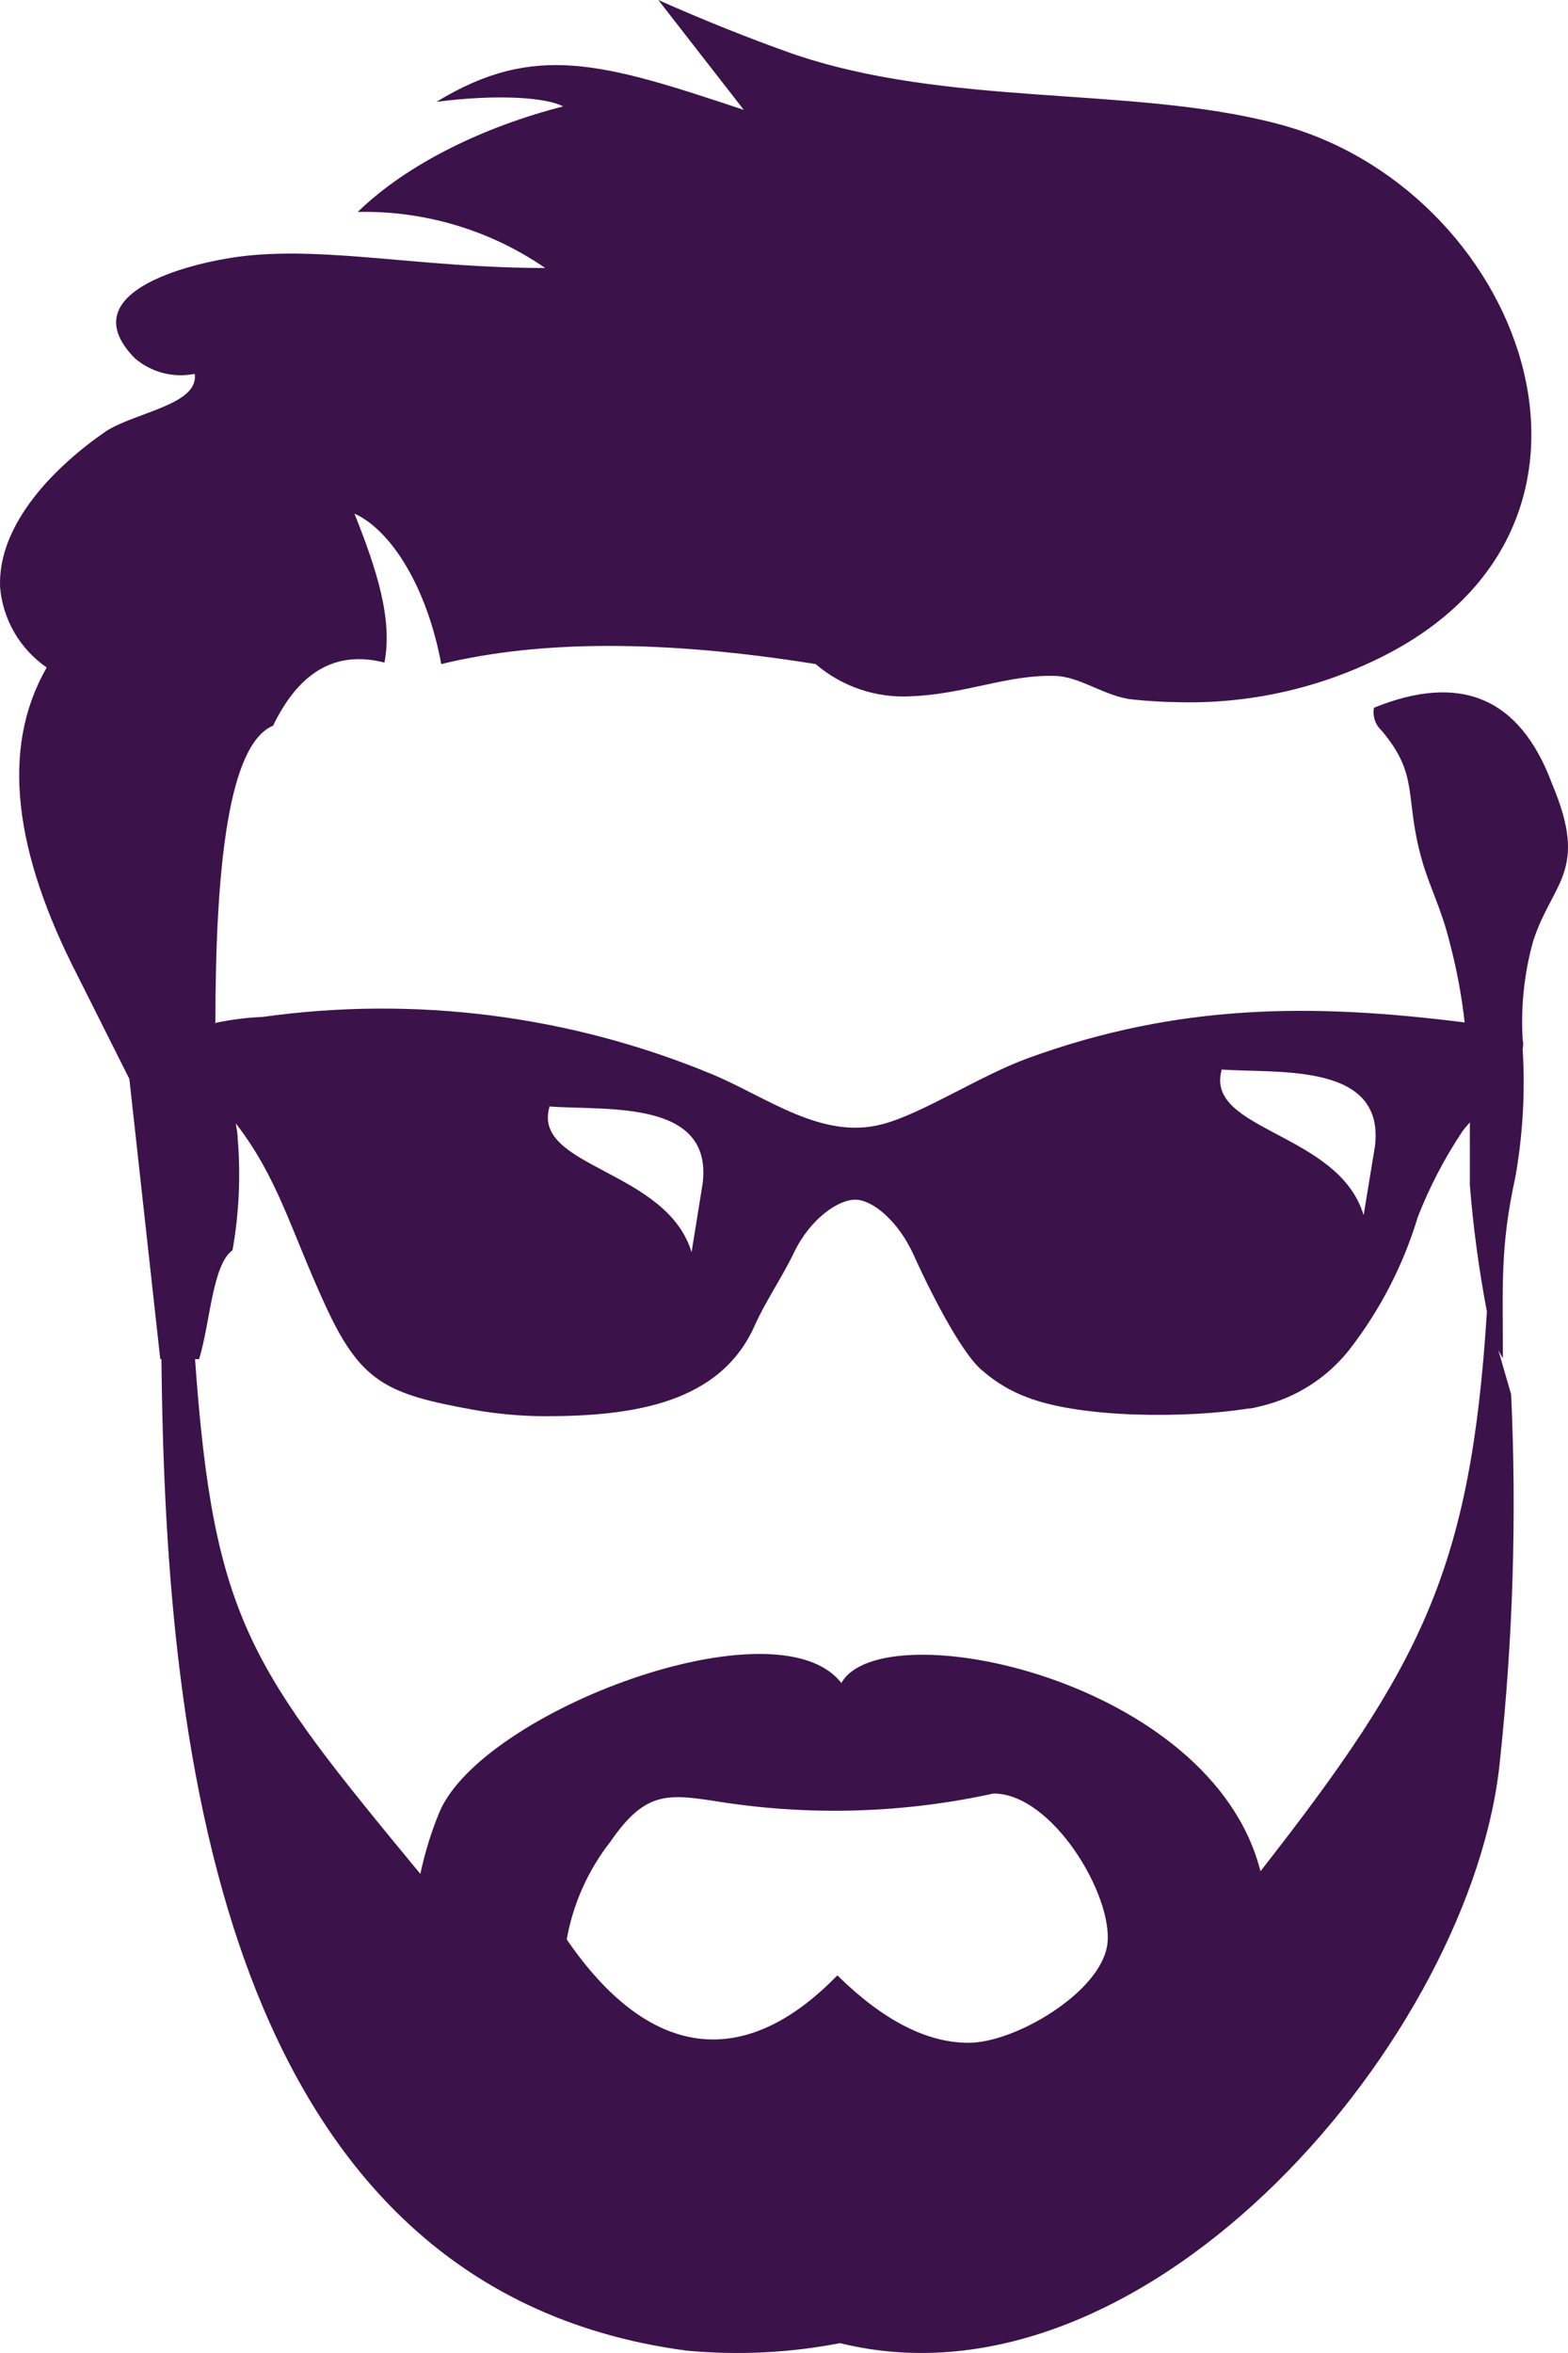 <svg width="38" height="57" viewBox="0 0 38 57" fill="none" xmlns="http://www.w3.org/2000/svg">
<path fill-rule="evenodd" clip-rule="evenodd" d="M10.652 43.892C10.451 44.378 10.295 44.881 10.187 45.395C6.077 40.414 5.178 39.283 4.727 32.925H4.825C5.095 32.044 5.146 30.634 5.635 30.286C5.794 29.391 5.836 28.479 5.76 27.573C5.76 27.448 5.732 27.332 5.714 27.212C6.742 28.547 7.022 29.739 7.878 31.608C8.735 33.477 9.354 33.769 11.462 34.149C12.039 34.252 12.623 34.305 13.208 34.307C15.363 34.307 17.458 33.987 18.291 32.109C18.538 31.548 18.948 30.954 19.245 30.337C19.636 29.521 20.33 29.044 20.749 29.062C21.168 29.081 21.778 29.591 22.145 30.407C22.676 31.576 23.374 32.869 23.826 33.217C24.143 33.492 24.507 33.707 24.901 33.852C26.237 34.367 28.825 34.353 30.25 34.121C30.357 34.121 30.459 34.084 30.566 34.061C31.413 33.858 32.166 33.376 32.703 32.693C33.448 31.732 34.01 30.643 34.36 29.48C34.646 28.75 35.009 28.054 35.444 27.402C35.486 27.346 35.547 27.272 35.621 27.189C35.621 27.652 35.621 28.172 35.621 28.705C35.703 29.735 35.842 30.76 36.035 31.775C35.64 38.026 34.448 40.345 30.547 45.33C29.365 40.655 21.363 39.018 20.39 40.771C18.836 38.759 11.695 41.448 10.652 43.892ZM13.315 26.818C12.892 28.288 16.15 28.325 16.76 30.333L17.03 28.659C17.272 26.628 14.702 26.906 13.306 26.804L13.315 26.818ZM29.607 25.918C29.188 27.397 32.447 27.425 33.047 29.438L33.322 27.764C33.564 25.733 30.994 26.006 29.598 25.909L29.607 25.918ZM5.22 24.8C5.22 20.993 5.541 18.03 6.617 17.58C7.315 16.142 8.251 15.781 9.317 16.05C9.521 14.997 9.126 13.787 8.59 12.442C9.475 12.841 10.345 14.213 10.694 16.087C13.087 15.503 16.103 15.498 19.767 16.087C20.411 16.639 21.246 16.919 22.094 16.866C23.379 16.815 24.422 16.342 25.543 16.374C26.167 16.374 26.768 16.875 27.452 16.945C27.815 16.982 28.173 17.005 28.537 17.01C30.282 17.058 32.011 16.668 33.564 15.874C39.987 12.586 36.822 4.512 30.948 2.996C27.405 2.068 22.974 2.611 19.157 1.285C18.156 0.927 17.099 0.51 15.954 0L18.026 2.662C14.618 1.526 12.957 1.016 10.578 2.467C12.082 2.272 13.255 2.365 13.646 2.578C11.723 3.07 9.866 3.97 8.67 5.134C10.29 5.099 11.879 5.575 13.213 6.492C10.252 6.492 8.027 5.982 5.979 6.195C4.825 6.316 1.645 7.021 3.265 8.676C3.462 8.846 3.695 8.969 3.947 9.035C4.199 9.1 4.462 9.108 4.718 9.057C4.829 9.803 3.284 9.984 2.567 10.448C1.371 11.269 -0.063 12.674 0.002 14.227C0.035 14.614 0.154 14.989 0.349 15.325C0.545 15.661 0.813 15.95 1.133 16.17C0.002 18.127 0.342 20.65 1.887 23.65L3.135 26.136L3.884 32.925H3.912C4.005 41.587 5.071 55.402 16.634 56.942C17.878 57.059 19.132 56.999 20.358 56.761C27.866 58.616 35.719 49.253 36.352 42.636C36.667 39.694 36.758 36.733 36.622 33.778L36.31 32.702C36.343 32.771 36.381 32.838 36.422 32.902C36.422 31.158 36.352 30.212 36.724 28.515C36.906 27.49 36.965 26.447 36.901 25.408C36.918 25.333 36.918 25.256 36.901 25.181C36.854 24.381 36.939 23.579 37.153 22.806C37.618 21.36 38.512 21.118 37.618 18.999C36.831 16.871 35.37 16.305 33.298 17.144C33.279 17.245 33.286 17.349 33.319 17.447C33.352 17.544 33.409 17.631 33.485 17.701C34.416 18.804 34.02 19.3 34.467 20.859C34.639 21.466 34.932 22.013 35.132 22.829C35.301 23.466 35.423 24.114 35.495 24.768C31.818 24.304 28.569 24.304 24.92 25.631C23.756 26.052 22.346 26.985 21.377 27.235C19.916 27.62 18.584 26.576 17.262 26.025C13.822 24.598 10.06 24.117 6.37 24.634C5.979 24.65 5.589 24.7 5.206 24.782L5.22 24.8ZM13.734 46.981C13.888 46.118 14.251 45.307 14.791 44.616C15.647 43.373 16.187 43.452 17.435 43.647C19.642 43.993 21.895 43.926 24.077 43.447C25.511 43.447 26.982 45.928 26.837 47.092C26.693 48.256 24.594 49.494 23.467 49.485C22.462 49.485 21.401 48.942 20.293 47.852C18.04 50.171 15.736 49.902 13.734 46.981Z" fill="#3C124A"/>
</svg>
